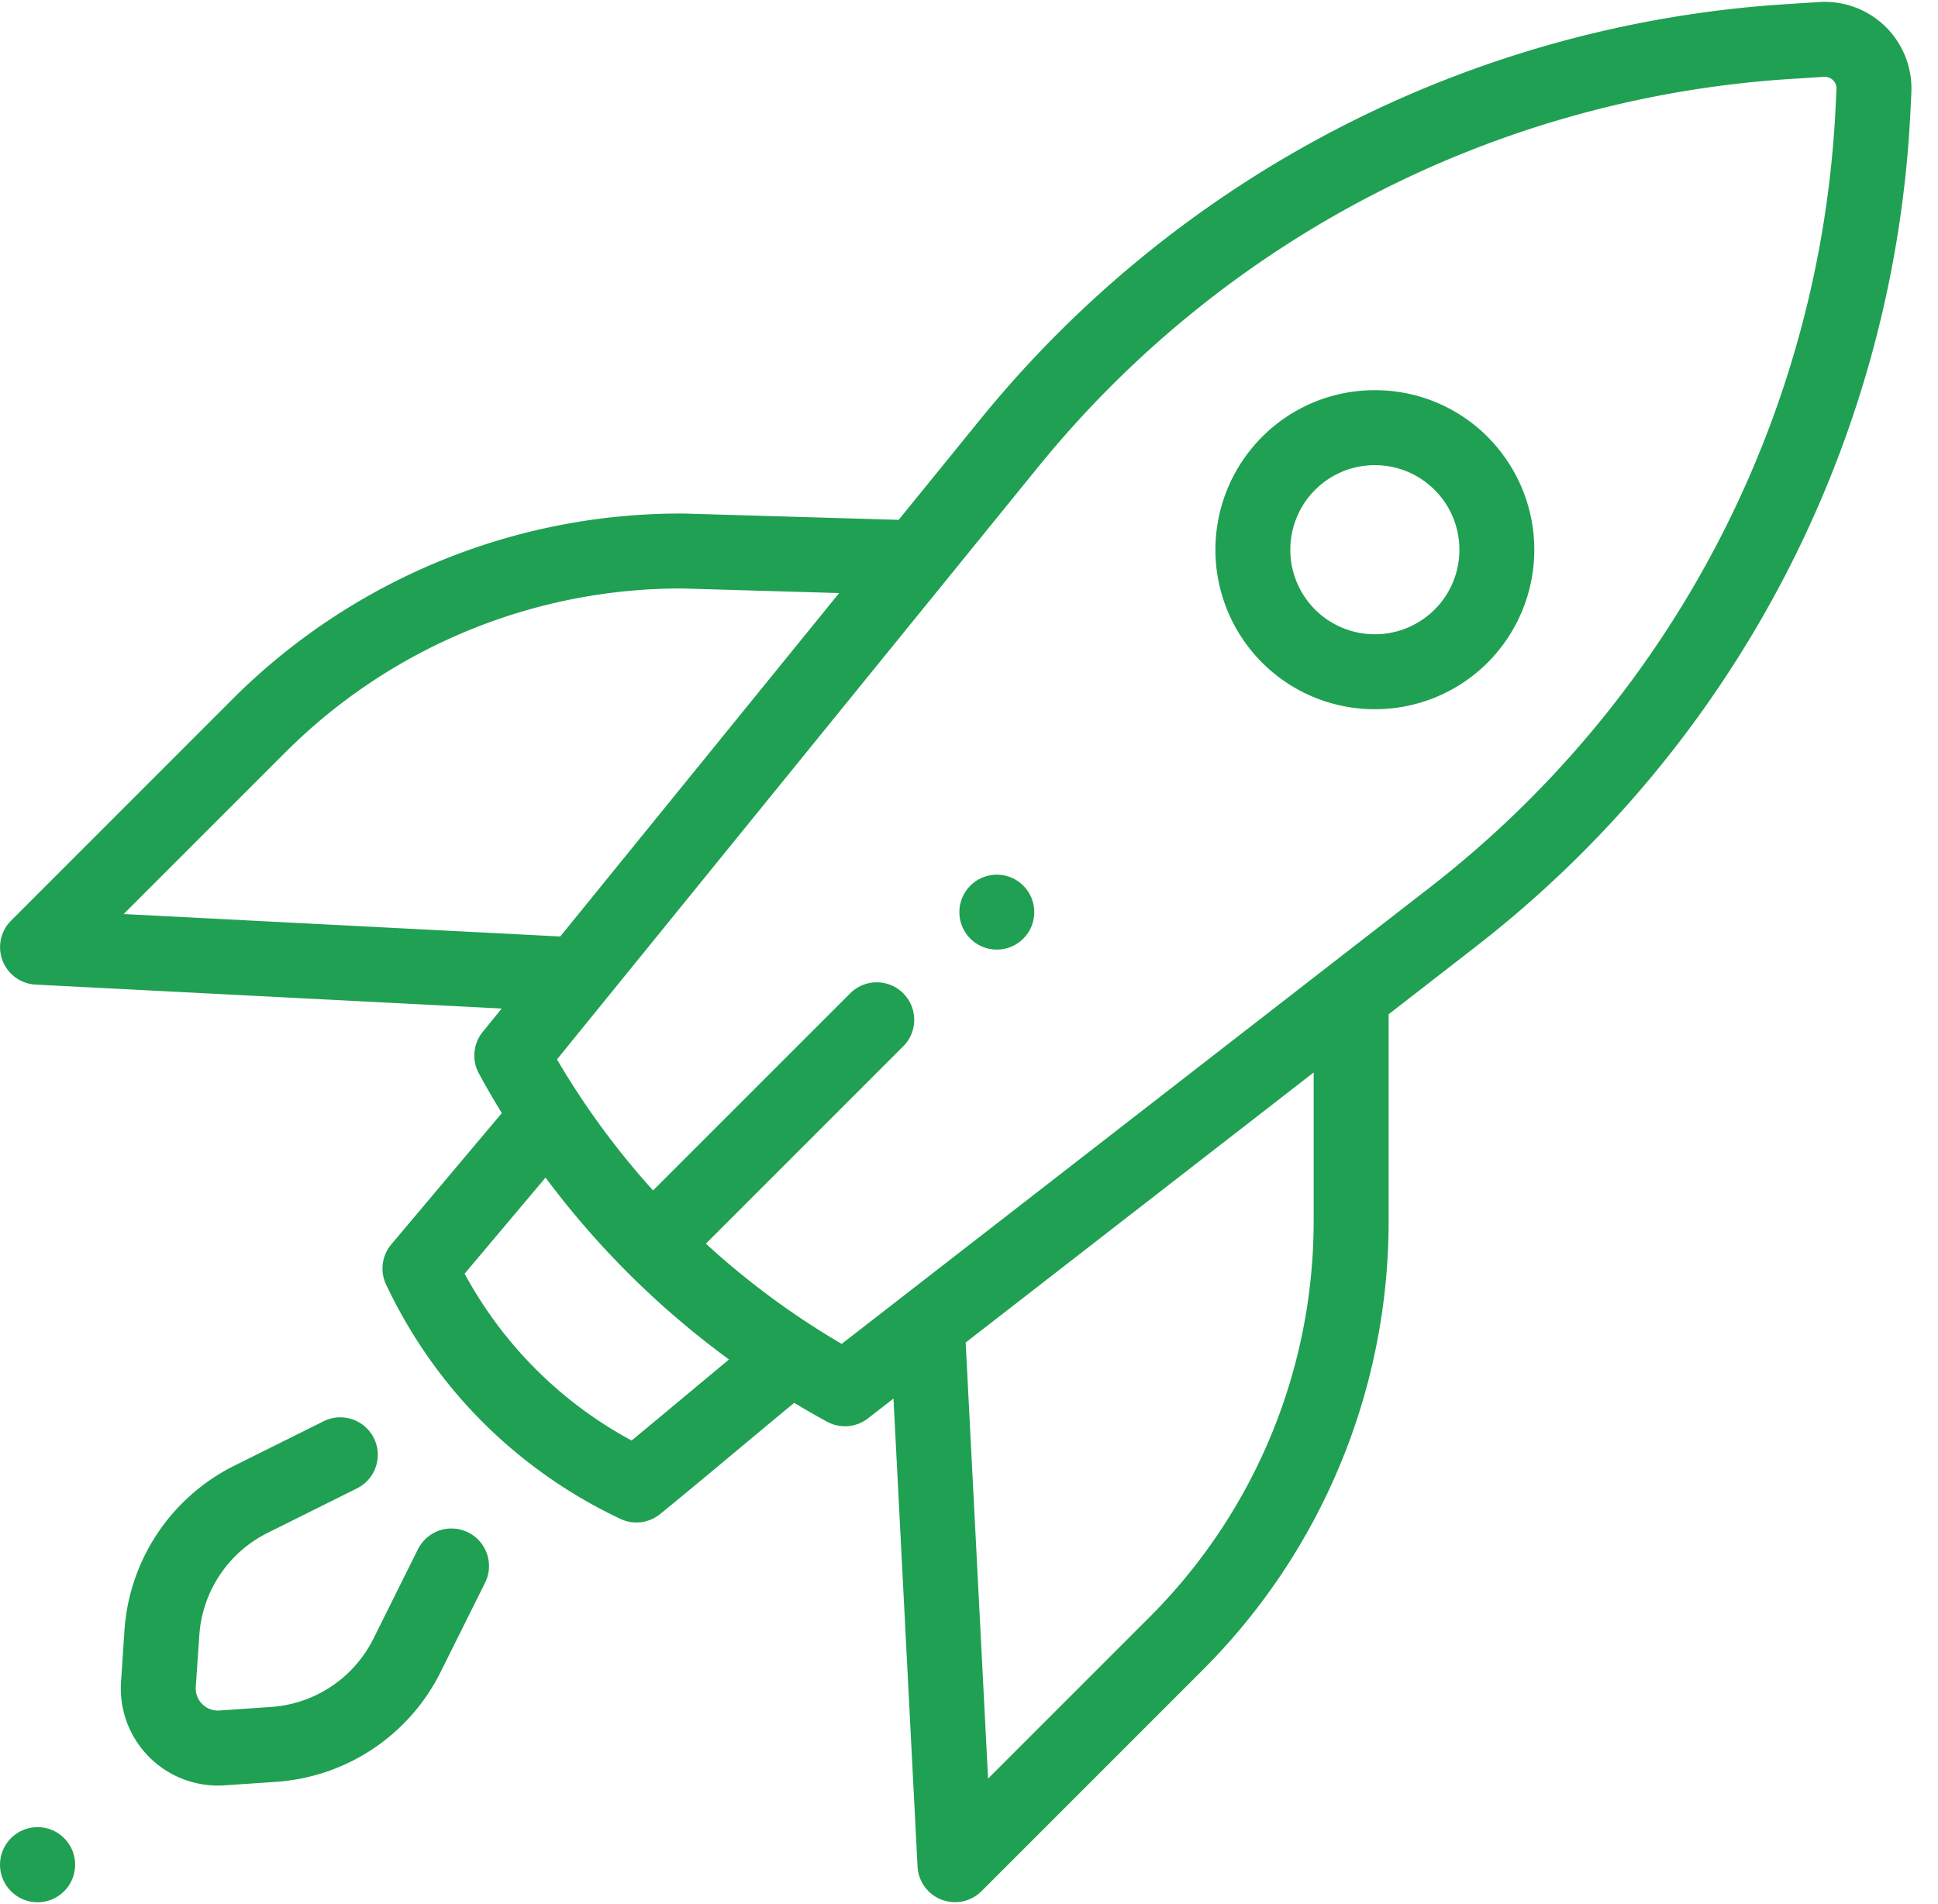 <svg xmlns="http://www.w3.org/2000/svg" width="57" height="56" viewBox="0 0 57 56">
    <g fill="#20A052" fill-rule="nonzero">
        <circle cx="1.105" cy="54.841" r="1.105"/>
        <circle cx="29.318" cy="26.826" r="1.102"/>
        <path d="M43.755 12.85a4.661 4.661 0 0 0-3.318-1.374 4.662 4.662 0 0 0-3.318 1.375 4.698 4.698 0 0 0 0 6.635 4.677 4.677 0 0 0 3.318 1.372 4.678 4.678 0 0 0 3.318-1.372 4.698 4.698 0 0 0 0-6.635zm-1.56 5.077a2.49 2.49 0 0 1-3.517 0 2.49 2.49 0 0 1 0-3.518 2.471 2.471 0 0 1 1.759-.728c.664 0 1.289.259 1.759.728.97.97.97 2.548 0 3.518zM13.77 45.069a1.102 1.102 0 0 0-1.478.495l-1.313 2.637a3.638 3.638 0 0 1-2.997 2l-1.527.105a.647.647 0 0 1-.507-.19.646.646 0 0 1-.19-.506l.105-1.527a3.639 3.639 0 0 1 2-2.997l2.637-1.313a1.102 1.102 0 1 0-.982-1.974L6.88 43.112a5.851 5.851 0 0 0-3.218 4.82L3.56 49.46a2.857 2.857 0 0 0 3.046 3.047l1.528-.104a5.85 5.85 0 0 0 4.82-3.218l1.313-2.637a1.102 1.102 0 0 0-.496-1.478z"/>
        <path d="M55.459.788A2.552 2.552 0 0 0 53.505.06l-1.027.066a33.261 33.261 0 0 0-23.631 12.189l-2.416 2.974-6.323-.186h-.032A18.65 18.65 0 0 0 6.8 20.6L.325 27.077a1.102 1.102 0 0 0 .723 1.88l13.708.704-.559.688c-.281.347-.326.83-.112 1.222.214.395.44.784.674 1.166l-3.25 3.86c-.278.33-.338.791-.154 1.181.71 1.5 1.653 2.849 2.802 4.007a14.433 14.433 0 0 0 4.09 2.885 1.1 1.1 0 0 0 1.166-.14c.7-.569 1.508-1.243 2.288-1.894.557-.465 1.126-.94 1.659-1.378.317.191.639.377.965.554a1.1 1.1 0 0 0 1.203-.097l.751-.583.708 13.766a1.103 1.103 0 0 0 1.88.723l6.476-6.476a18.65 18.65 0 0 0 5.499-13.275V29.83l2.554-1.982A33.13 33.13 0 0 0 56.19 3.268l.026-.537A2.554 2.554 0 0 0 55.46.788zM3.637 26.882L8.36 22.16a16.461 16.461 0 0 1 11.7-4.853l4.621.135-8.203 10.1-12.841-.66zm16.652 14.061c-.576.48-1.166.972-1.713 1.423a12.171 12.171 0 0 1-2.854-2.134c-.81-.817-1.501-1.748-2.057-2.773l2.38-2.826c.72.966 1.507 1.88 2.358 2.737l.002.002.002.002c.943.95 1.958 1.82 3.035 2.609-.38.315-.77.64-1.153.96zm18.348-5.073a16.46 16.46 0 0 1-4.853 11.716l-4.723 4.723-.659-12.825 10.235-7.942v4.328zM53.988 3.16a30.927 30.927 0 0 1-11.943 22.947l-17.29 13.417a23.343 23.343 0 0 1-3.993-2.948l5.83-5.83a1.103 1.103 0 0 0-1.56-1.558l-5.824 5.823a23.34 23.34 0 0 1-2.826-3.854l14.176-17.453a31.05 31.05 0 0 1 22.06-11.379l1.027-.065a.346.346 0 0 1 .37.364l-.027.536z"/>
    </g>
</svg>
